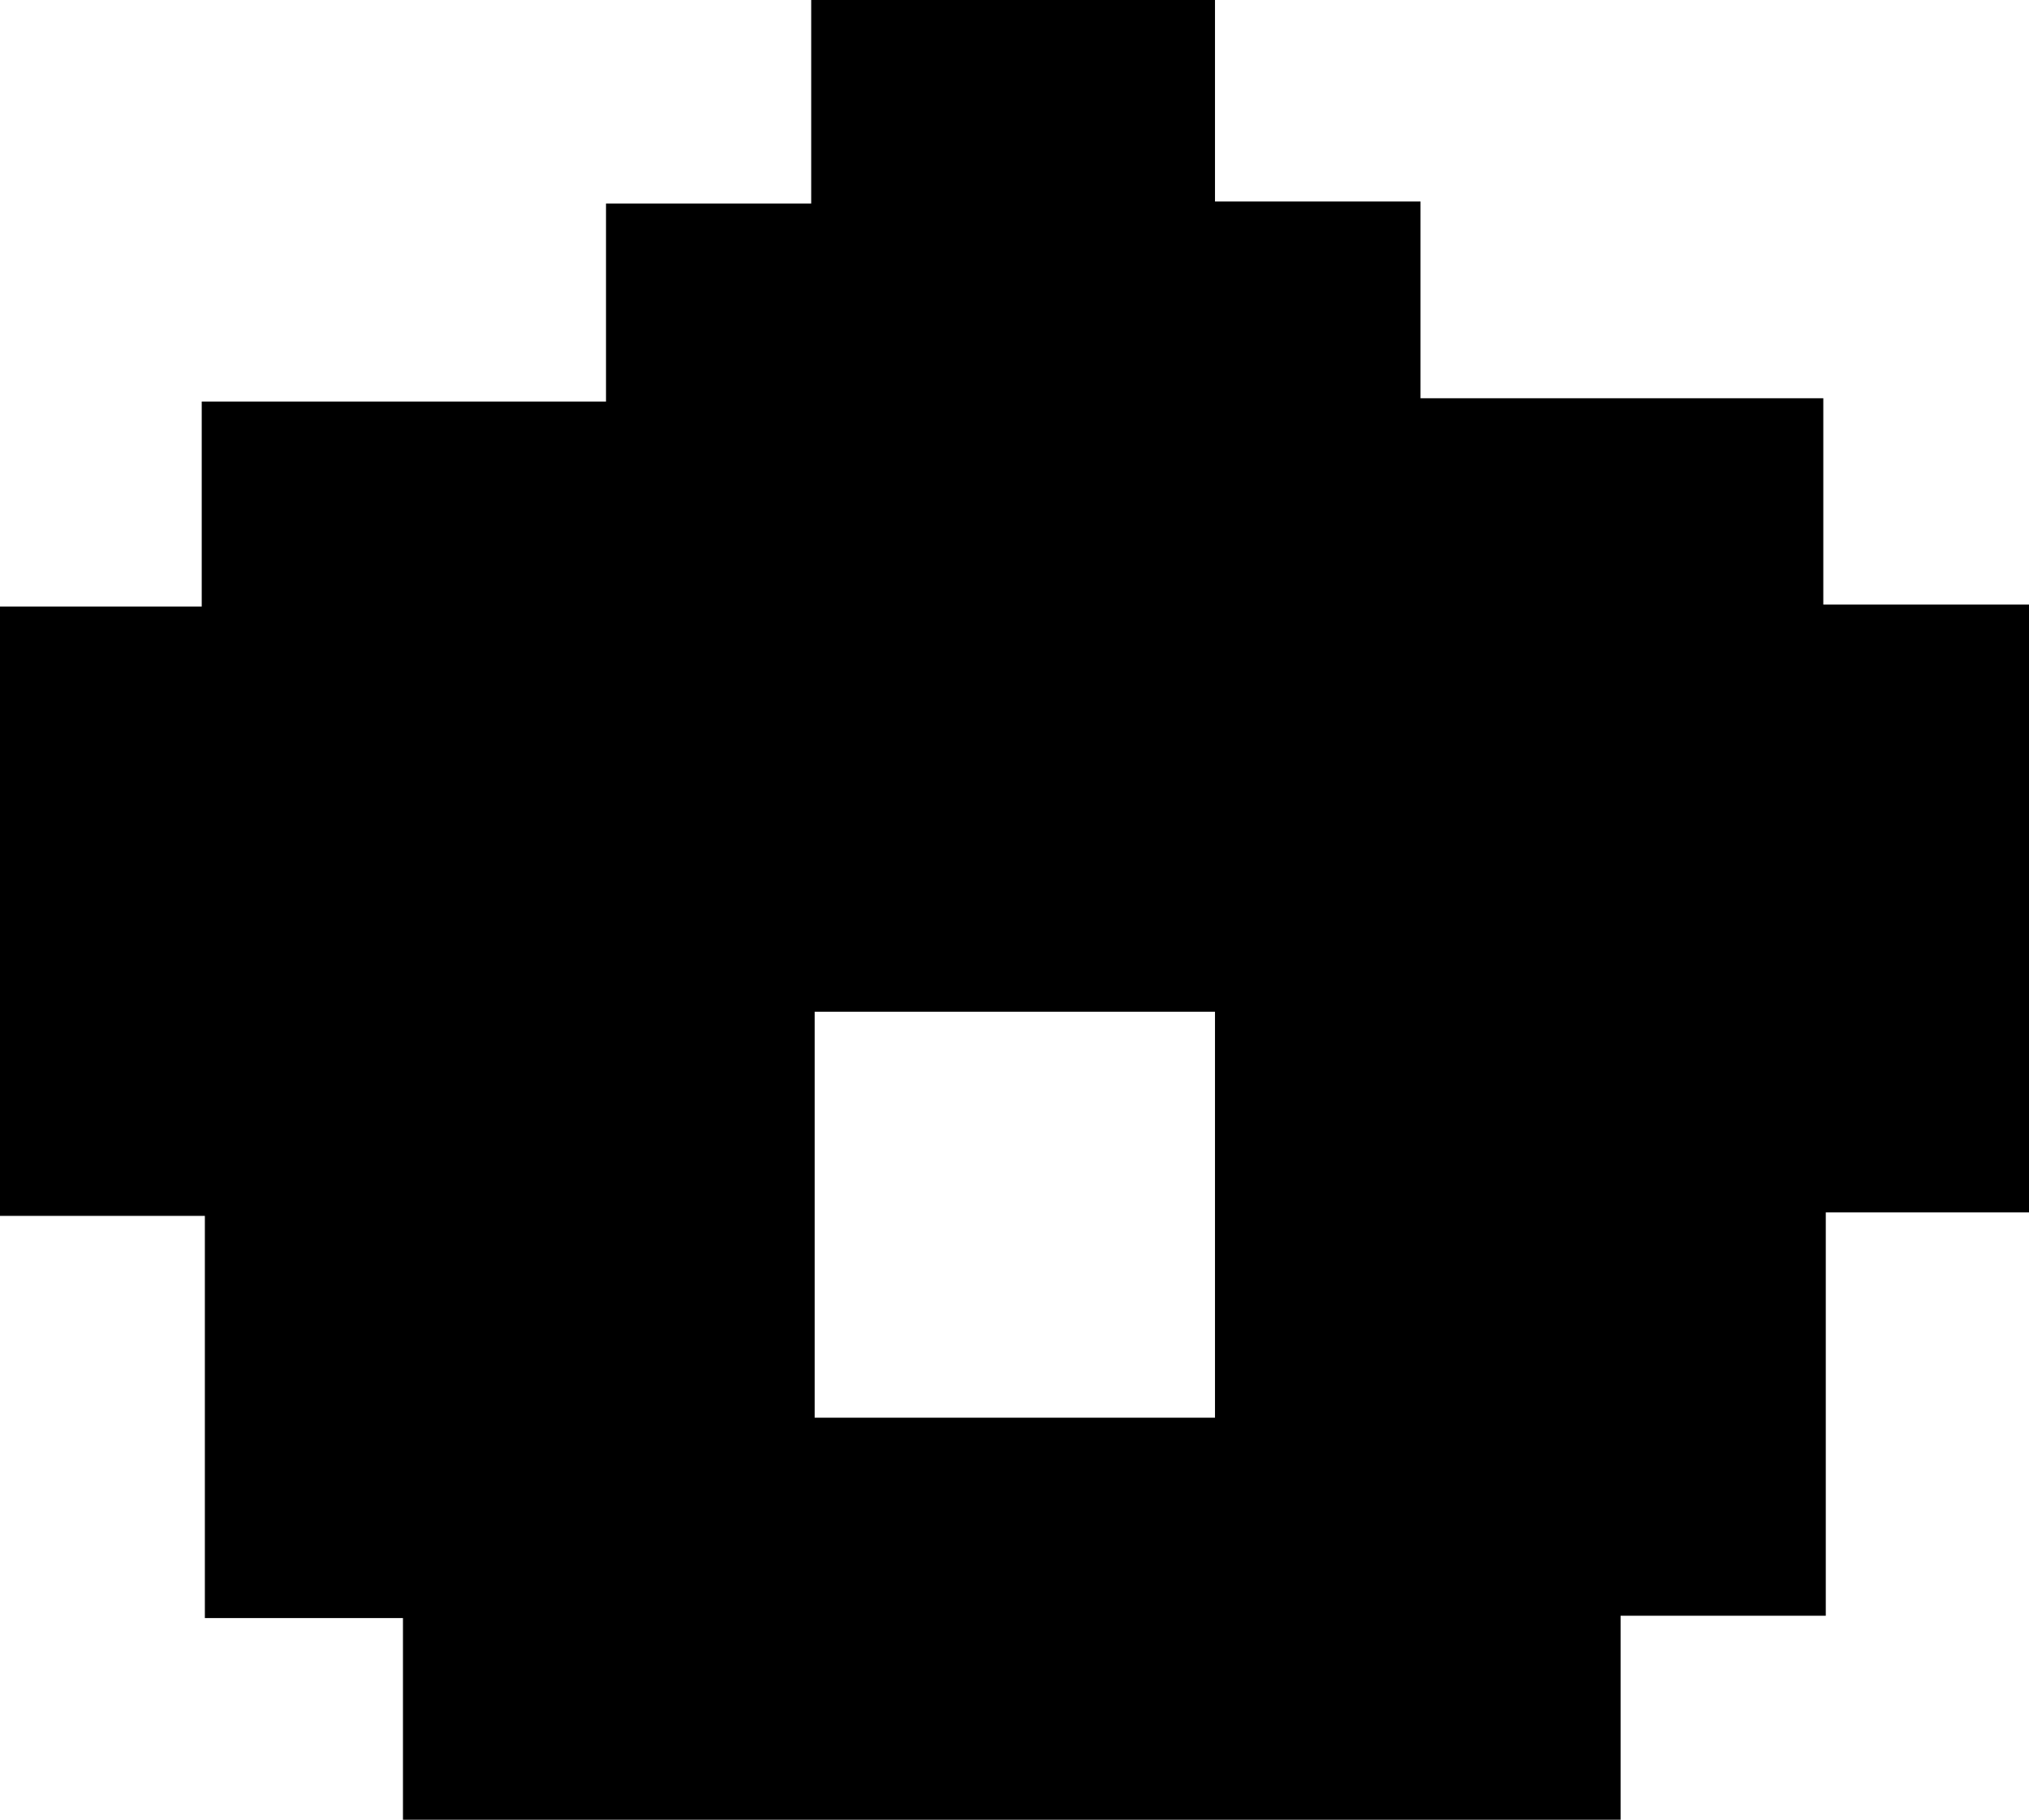 <svg id="Layer_1" data-name="Layer 1" xmlns="http://www.w3.org/2000/svg" viewBox="0 0 122.91 110.29"><path d="M29.11,17.43v-12H41.54V-6.9H66V5.31H78.45V17.23h24.4v12.5h12.46V66.56H103V91H90.57v12.36H16.81V91.14h-12V66.77H-7.6V29.85H4.62V17.43ZM66,54.4H41.75V79H66Z" transform="translate(7.6 6.9)"/></svg>